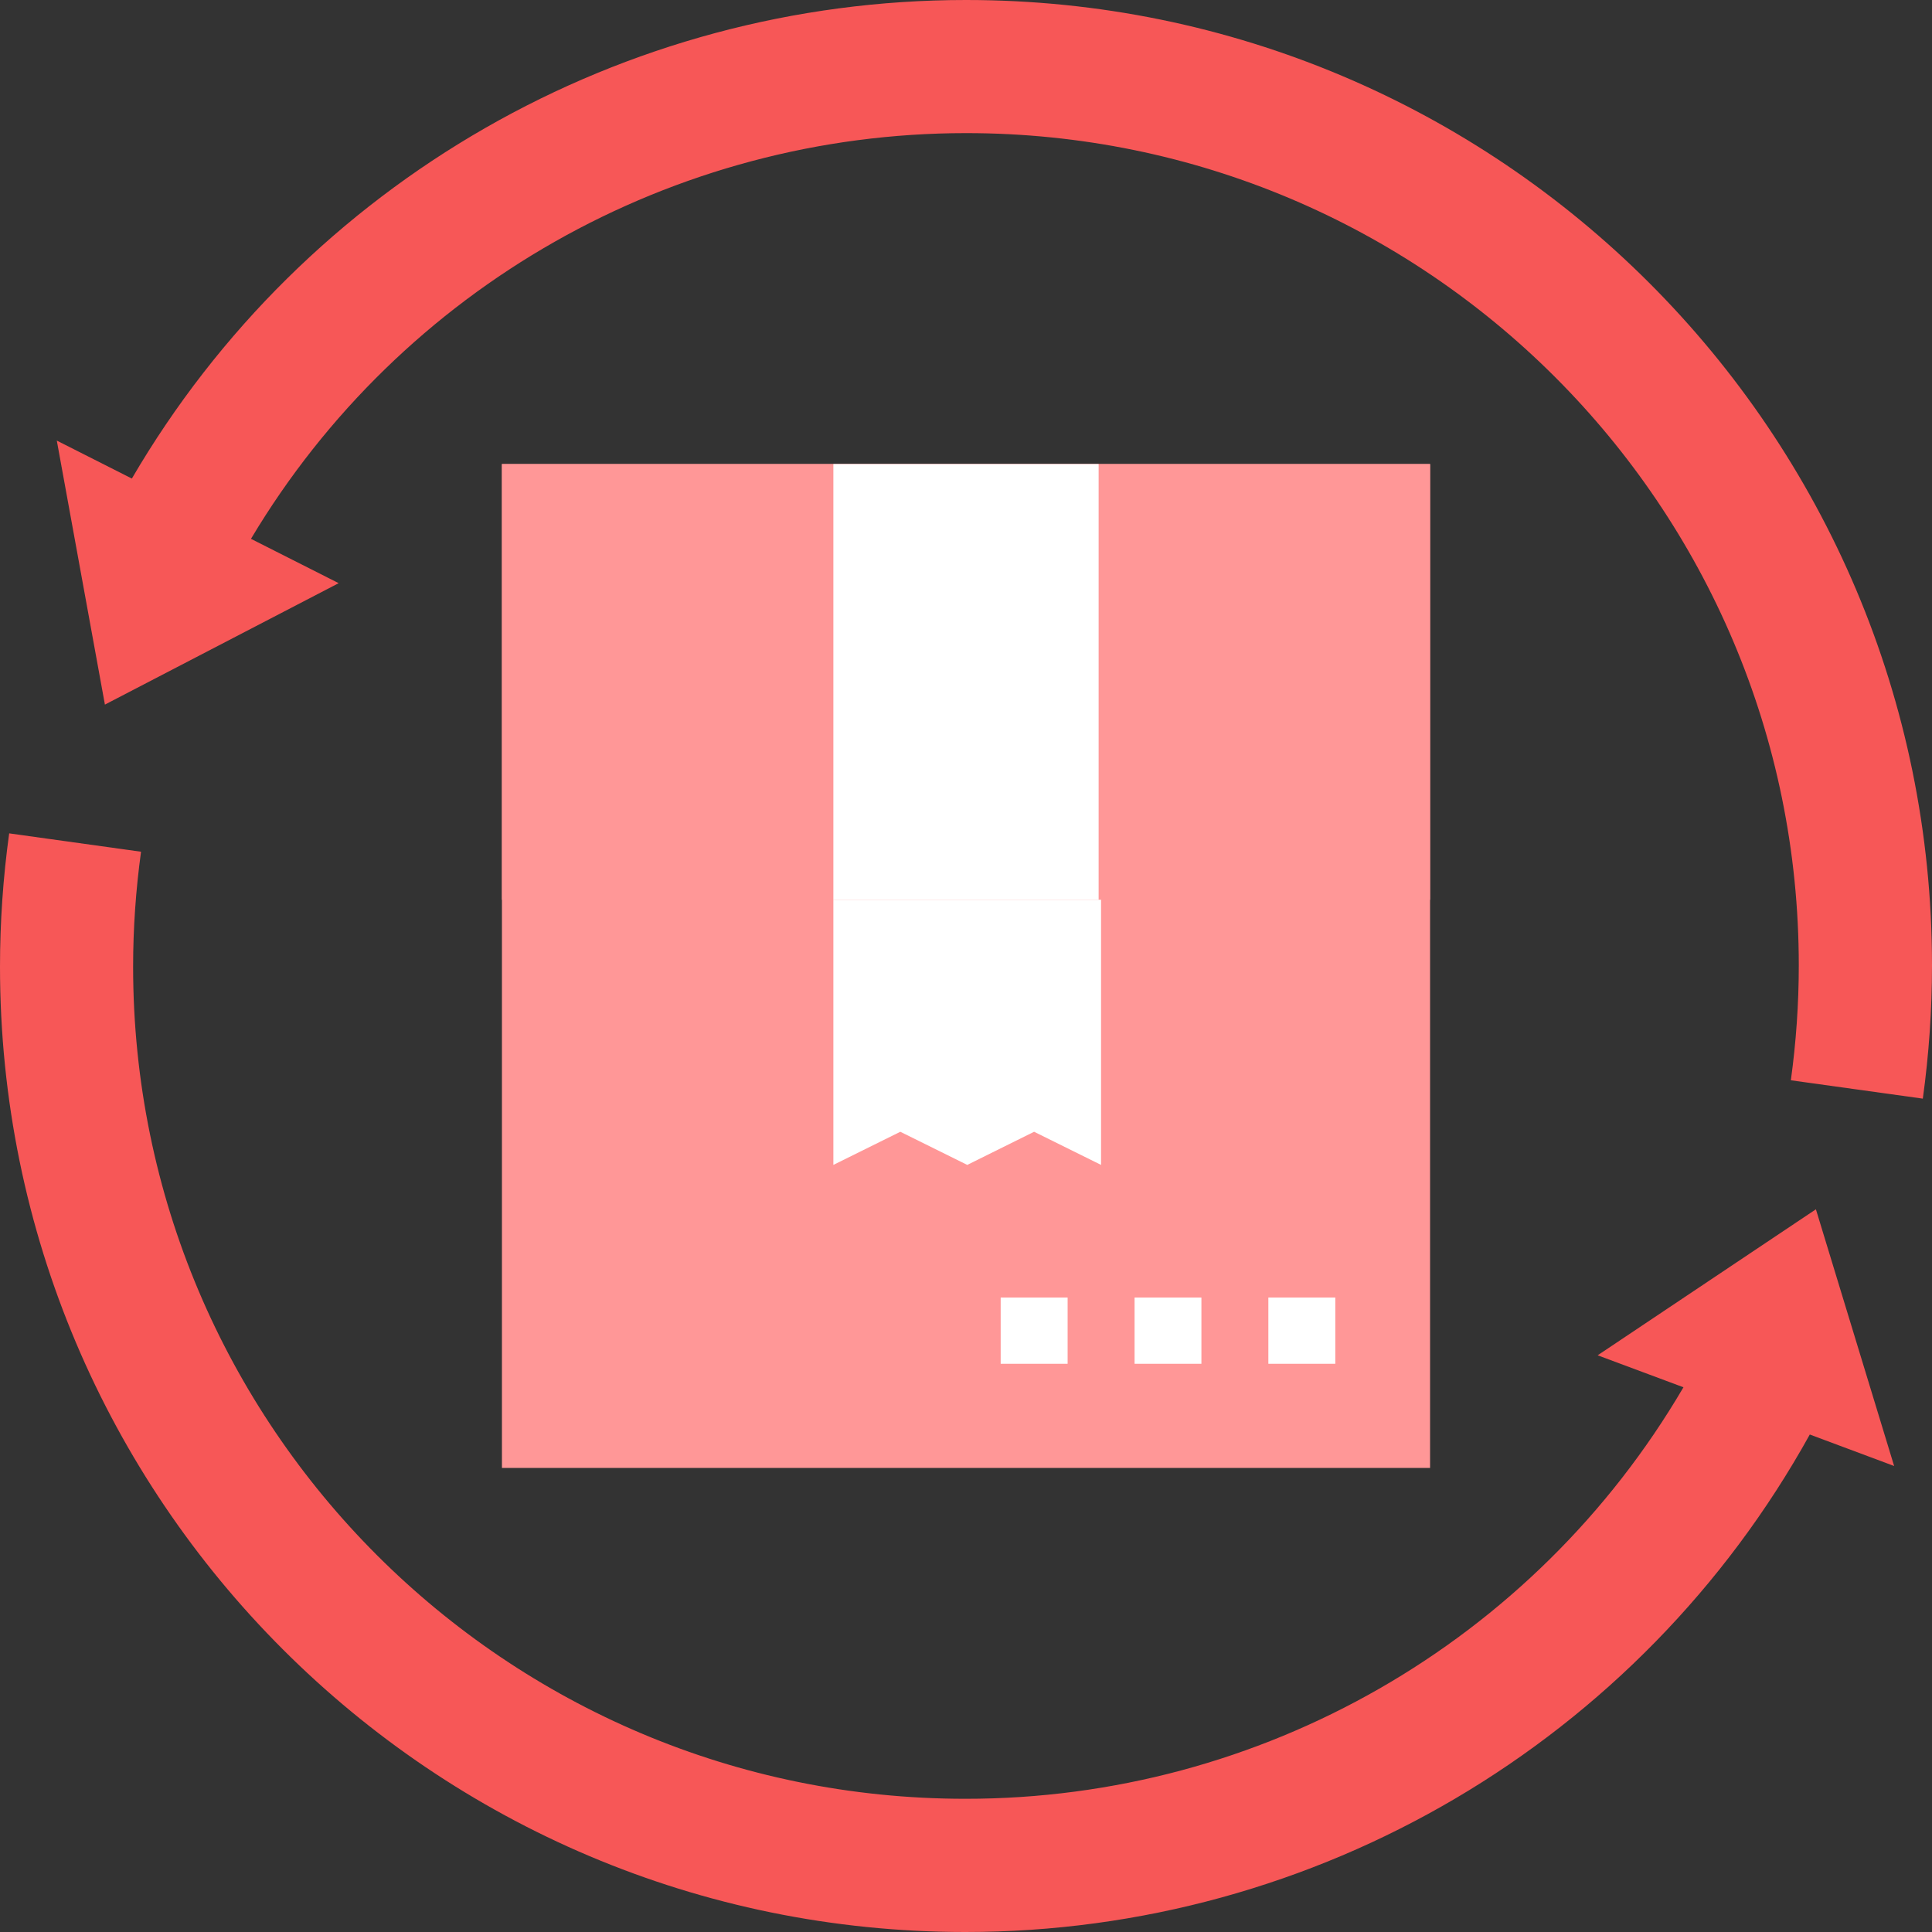 <svg xmlns="http://www.w3.org/2000/svg" width="20" height="20" viewBox="0 0 20 20">
    <rect x="0" y="0" width="20" height="20" fill="#333333" stroke="none"/>
    <g fill="none" fill-rule="evenodd">
        <g fill-rule="nonzero">
            <g>
                <g>
                    <g>
                        <path fill="#FF9797" d="M5.196 4.804L14.804 4.804 14.804 15.196 5.196 15.196z" transform="translate(-21 -976) translate(0 786) translate(21 190)"/>
                        <path fill="#FF9797" d="M5.196 4.804L14.804 4.804 14.804 9.314 5.196 9.314z" transform="translate(-21 -976) translate(0 786) translate(21 190)"/>
                        <path fill="#FFF" d="M8.627 4.804L11.373 4.804 11.373 9.314 8.627 9.314z" transform="translate(-21 -976) translate(0 786) translate(21 190)"/>
                        <g fill="#FFF">
                            <path d="M2.771 0L0 0 0 2.745.693 2.402 1.386 2.745 2.078 2.402 2.771 2.745zM4.503 4.118L5.196 4.118 5.196 4.804 4.503 4.804zM3.118 4.118L3.81 4.118 3.81 4.804 3.118 4.804zM1.732 4.118L2.425 4.118 2.425 4.804 1.732 4.804z" transform="translate(-21 -976) translate(0 786) translate(21 190) translate(8.627 9.314)"/>
                        </g>
                        <path fill="#F75757" d="M10.001 0C6.446-.001 3.157 1.885 1.365 4.954l-.777-.393.498 2.733 2.42-1.257-.908-.459c1.555-2.605 4.368-4.2 7.403-4.2 4.76 0 8.62 3.857 8.62 8.615 0 .398-.028.795-.082 1.19l1.366.19c.063-.457.095-.918.095-1.38C20 4.474 15.523 0 10.001 0zM18.799 12.518l-2.26 1.512.888.331c-1.546 2.64-4.376 4.262-7.434 4.26-4.758 0-8.615-3.856-8.615-8.614 0-.398.028-.795.082-1.19l-1.365-.19C.032 9.084 0 9.545 0 10.007 0 15.526 4.474 20 9.993 20c3.634.001 6.981-1.971 8.742-5.15l.873.326-.81-2.658z" transform="translate(-21 -976) translate(0 786) translate(21 190)"/>
                    </g>
                </g>
            </g>
        </g>
    </g>
</svg>
